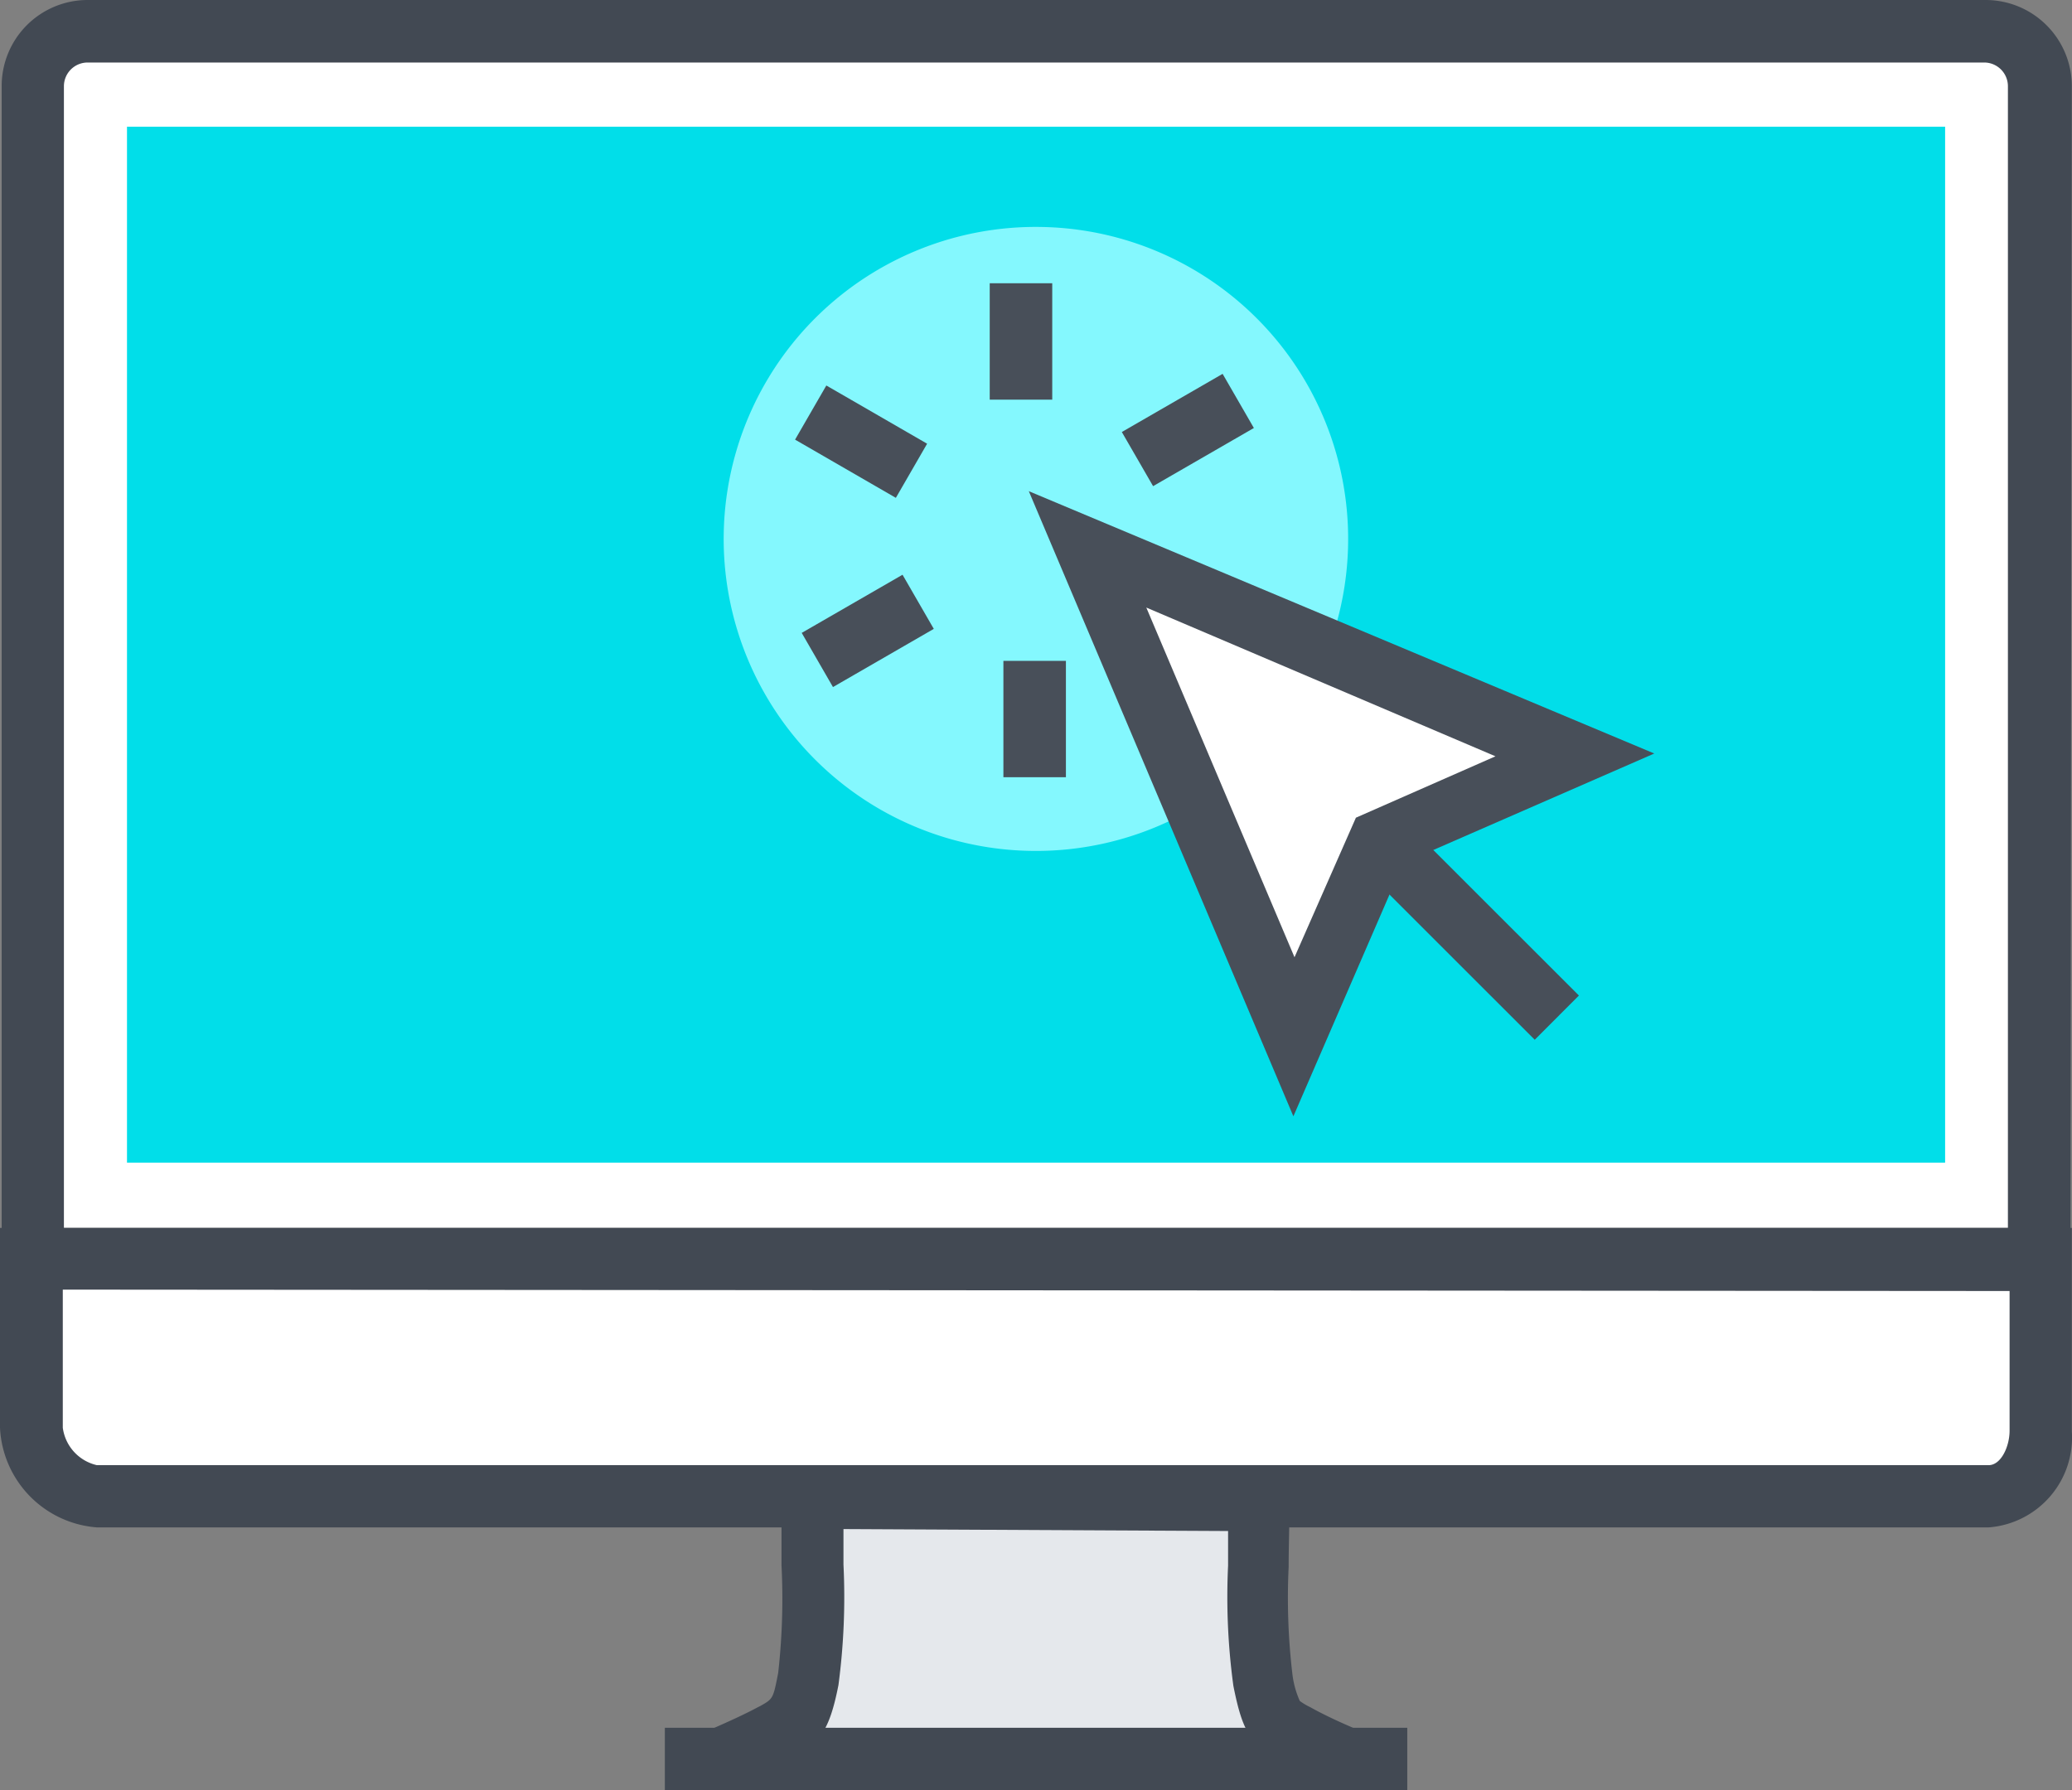 <?xml version="1.0" standalone="no"?><!DOCTYPE svg PUBLIC "-//W3C//DTD SVG 1.1//EN" "http://www.w3.org/Graphics/SVG/1.1/DTD/svg11.dtd"><svg t="1583645531969" class="icon" viewBox="0 0 1185 1024" version="1.1" xmlns="http://www.w3.org/2000/svg" p-id="2006" width="92.578" height="80" xmlns:xlink="http://www.w3.org/1999/xlink"><rect x="0" y="0" width="1185" height="1024" fill="#808080" stroke="none"/><defs><style type="text/css"></style></defs><path d="M1166.227 720.392v-670.429a31.925 31.925 0 0 0-31.925-31.925H50.123a31.925 31.925 0 0 0-31.925 31.925v670.429z" fill="#FFFFFF" p-id="2007"></path><path d="M1184.105 738.27H0.958V49.324A49.165 49.165 0 0 1 50.123 0h1085.456a49.324 49.324 0 0 1 49.324 49.324zM36.554 702.354h1111.794V49.324a13.568 13.568 0 0 0-13.568-13.568H50.123a13.568 13.568 0 0 0-13.568 13.568z" fill="#424953" p-id="2008"></path><path d="M72.63 72.47h1039.803v592.531H72.63z" fill="#01DEE9" p-id="2009"></path><path d="M17.878 719.753v96.893a42.301 42.301 0 0 0 37.512 39.108h1081.944a34 34 0 0 0 29.69-37.512v-98.489z" fill="#FFFFFF" p-id="2010"></path><path d="M1137.334 873.632H55.39A60.019 60.019 0 0 1 0 816.646V702.354h1184.903v116.367a51.559 51.559 0 0 1-47.569 54.911z m-1101.419-136.001v79.015a25.381 25.381 0 0 0 19.474 21.39h1081.944c7.024 0 11.972-10.535 11.972-19.794v-79.813z" fill="#424953" p-id="2011"></path><path d="M772.589 1005.643c-10.216-4.47-22.507-10.056-29.85-14.047-12.61-7.024-15.963-7.822-19.794-31.925s-0.958-78.376-2.873-102.48l-254.603-1.277c-2.075 24.104 2.235 77.578-2.873 103.757s-8.141 24.742-20.751 31.925c-7.183 3.991-19.315 9.418-29.531 13.887H772.589z" fill="#E5E8EC" p-id="2012"></path><path d="M766.204 1022.404c-9.578-4.15-22.826-10.056-31.925-14.686h-1.117c-18.197-10.056-22.507-17.08-27.775-43.418A375.919 375.919 0 0 1 702.354 895.501v-19.794l-219.964-1.117v20.272a381.825 381.825 0 0 1-2.873 68.958c-5.268 26.817-11.014 33.681-27.935 42.939l-1.596 0.958c-8.939 4.948-23.305 11.174-30.967 14.526L405.29 989.68c12.291-5.268 22.348-10.056 27.935-13.089l1.596-0.798c7.343-4.15 7.343-4.15 10.216-18.836a377.515 377.515 0 0 0 1.916-61.616v-40.226l1.437-15.963 287.327 1.437 1.277 15.963c0.798 10.376 0 24.582 0 39.587a371.609 371.609 0 0 0 2.075 60.817 52.836 52.836 0 0 0 4.31 15.963 34.958 34.958 0 0 0 5.906 3.512c6.225 3.512 15.963 8.301 29.052 13.728z" fill="#424953" p-id="2013"></path><path d="M380.229 988.244h424.605v35.756h-424.605z" fill="#424953" p-id="2014"></path><path d="M592.452 308.252m-3.893 178.419a178.462 178.462 0 1 0 7.786-356.839 178.462 178.462 0 1 0-7.786 356.839Z" fill="#84F8FE" p-id="2015"></path><path d="M566.033 162.02h35.756v66.564h-35.756zM454.71 251.459l17.878-30.967 57.641 33.298-17.878 30.967zM458.509 362l57.657-33.266 17.878 30.967-57.657 33.282zM573.855 377.994h35.756v66.564h-35.756zM645.351 352.725l17.878-30.967 57.641 33.314-17.878 30.967zM641.584 247.101l57.641-33.266 17.878 30.967-57.641 33.266zM782.901 499.916l25.269-25.285 94.834 94.786-25.269 25.301z" fill="#484F59" p-id="2016"></path><path d="M622.062 313.824l278.866 117.964-112.057 49.005-48.846 111.898-117.964-278.866z" fill="#FFFFFF" p-id="2017"></path><path d="M739.706 638.504l-151.325-357.562L946.103 430.99l-143.663 62.733z m-84.123-290.998l84.761 200.011 35.118-79.813 79.813-35.118z" fill="#484F59" p-id="2018"></path></svg>